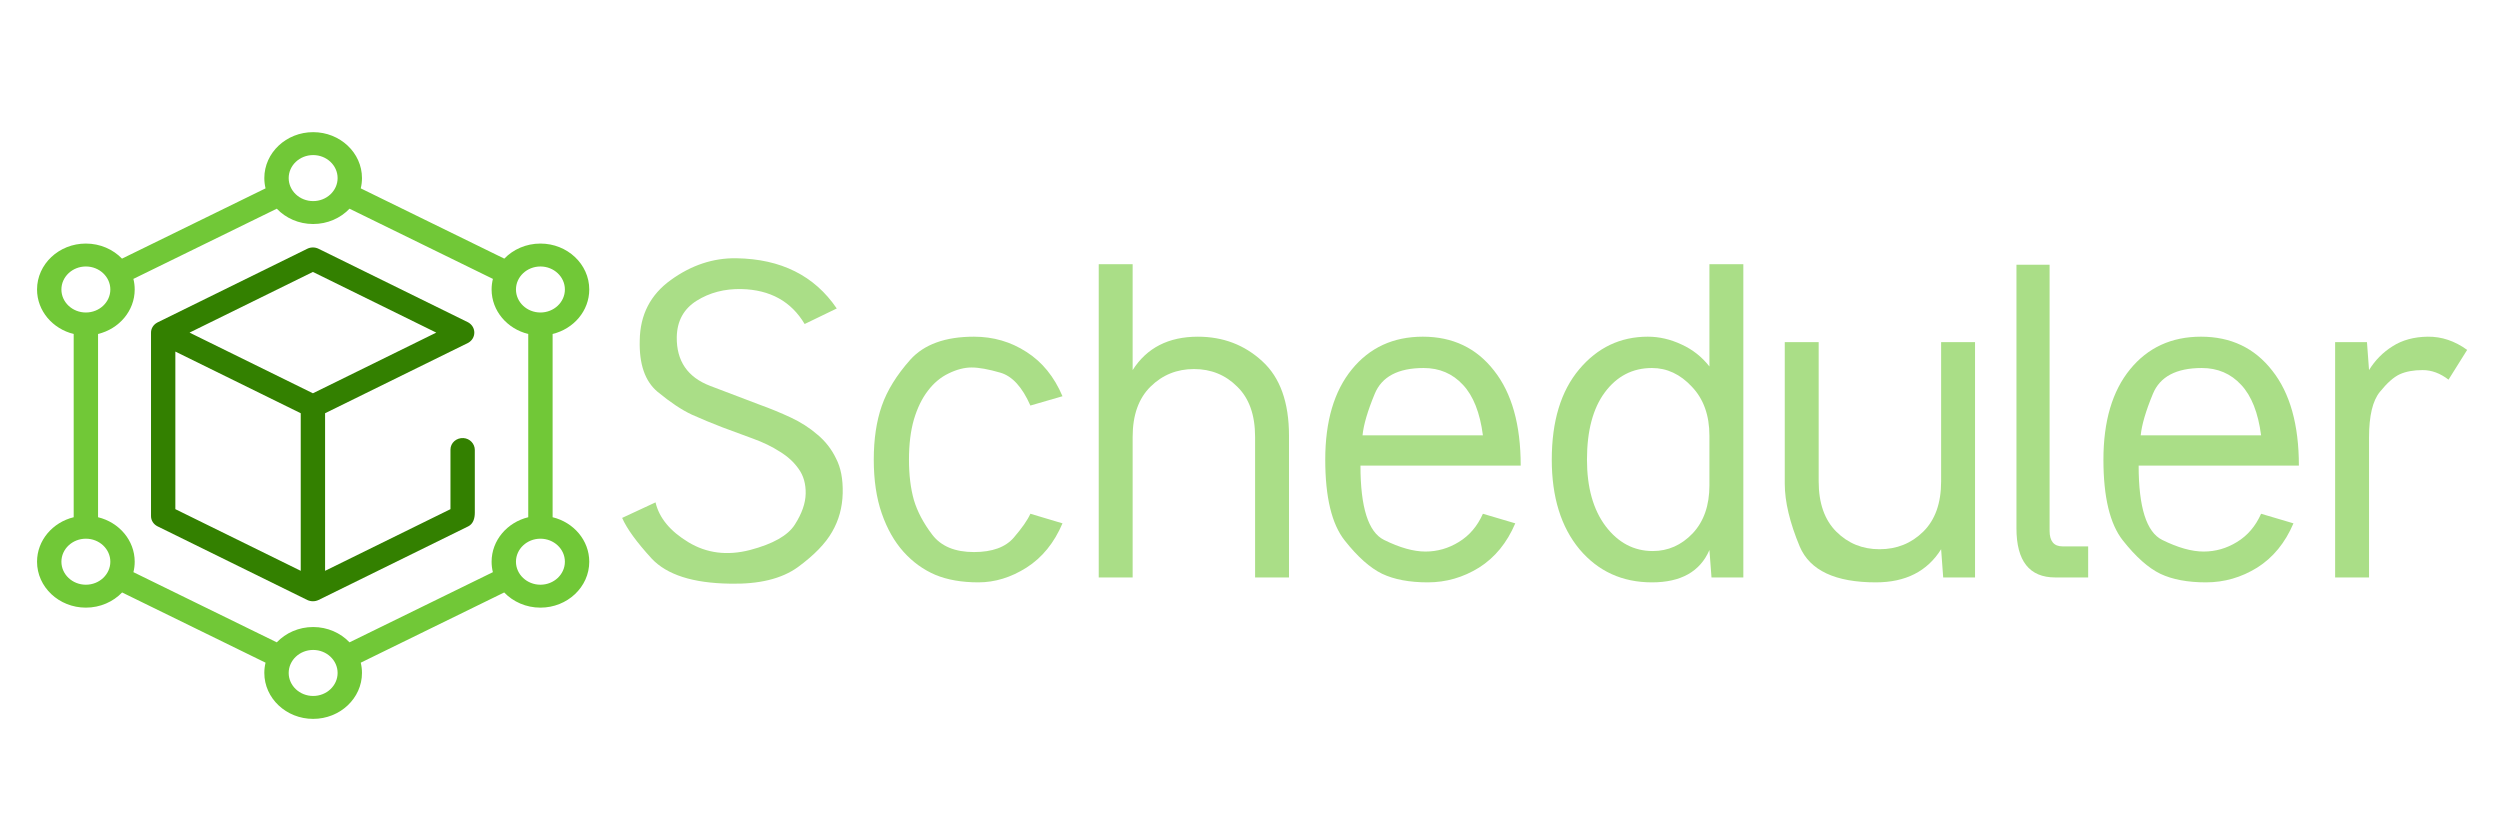 <?xml version="1.0" encoding="UTF-8" standalone="no"?>
<!-- Created with Inkscape (http://www.inkscape.org/) -->

<svg
   xmlns:dc="http://purl.org/dc/elements/1.1/"
   xmlns:cc="http://creativecommons.org/ns#"
   xmlns:rdf="http://www.w3.org/1999/02/22-rdf-syntax-ns#"
   xmlns:svg="http://www.w3.org/2000/svg"
   xmlns="http://www.w3.org/2000/svg"
   xmlns:sodipodi="http://sodipodi.sourceforge.net/DTD/sodipodi-0.dtd"
   xmlns:inkscape="http://www.inkscape.org/namespaces/inkscape"
   version="1.1"
   id="svg2"
   width="858"
   height="280"
   viewBox="0 0 858 280"
   sodipodi:docname="logo.svg"
   inkscape:version="0.92.5 (2060ec1f9f, 2020-04-08)">
  <defs
     id="defs6" />
  <sodipodi:namedview
     pagecolor="#ffffff"
     bordercolor="#666666"
     borderopacity="1"
     objecttolerance="10"
     gridtolerance="10"
     guidetolerance="10"
     inkscape:pageopacity="0"
     inkscape:pageshadow="2"
     inkscape:window-width="1848"
     inkscape:window-height="1016"
     id="namedview4"
     showgrid="false"
     inkscape:zoom="0.43006993"
     inkscape:cx="429"
     inkscape:cy="140"
     inkscape:window-x="72"
     inkscape:window-y="27"
     inkscape:window-maximized="1"
     inkscape:current-layer="svg2" />
  <path
     inkscape:connector-curvature="0"
     d="m 160.657,117.676 c 0.017,-0.008 0.049,-0.027 0.096,-0.054 2.712,-1.593 2.711,-5.348 0,-6.942 -0.045,-0.028 -0.08,-0.047 -0.099,-0.056 l -51.336,-25.251 c -1.209,-0.595 -2.649,-0.595 -3.857,0 L 54.085,110.644 c -0.005,0.004 -0.066,0.035 -0.164,0.09 -1.309,0.718 -2.115,2.049 -2.094,3.48 v 0.008 62.918 c 0,1.472 0.867,2.822 2.249,3.502 l 51.386,25.275 c 0,0 4.1e-4,0 4.1e-4,3.7e-4 1.204,0.573 2.629,0.576 3.837,0.008 0.012,-0.006 0.02,-0.008 0.02,-0.008 l 51.386,-25.276 c 1.715,-0.843 2.249,-2.784 2.249,-4.659 v -21.559 c 0,-2.103 -1.68,-3.939 -3.9,-4.075 -2.433,-0.149 -4.455,1.673 -4.455,3.94 v 20.455 l -43.031,21.164 V 141.822 Z M 107.389,93.327 149.726,114.151 107.389,134.975 65.053,114.151 Z m -47.209,27.33 43.031,21.165 v 54.085 L 60.181,174.742 Z"
     id="path4"
     style="fill:#338000;stroke-width:0.406" />
  <path
     inkscape:connector-curvature="0"
     d="m 189.657,177.514 v -62.894 c 7.224,-1.752 12.577,-7.932 12.577,-15.266 0,-8.692 -7.518,-15.763 -16.758,-15.763 -4.91,0 -9.333,1.996 -12.401,5.171 L 123.808,64.645 c 0.277,-1.134 0.423,-2.315 0.423,-3.527 0,-8.691 -7.518,-15.762 -16.758,-15.762 -9.241,0 -16.758,7.071 -16.758,15.762 0,1.213 0.146,2.393 0.423,3.527 L 41.872,88.762 C 38.804,85.588 34.381,83.591 29.471,83.591 c -9.241,0 -16.758,7.071 -16.758,15.763 0,7.334 5.353,13.514 12.577,15.266 v 62.894 c -7.224,1.752 -12.577,7.932 -12.577,15.266 0,8.692 7.518,15.762 16.758,15.762 4.929,0 9.368,-2.012 12.437,-5.209 l 49.23,24.099 c -0.277,1.134 -0.423,2.315 -0.423,3.527 0,8.692 7.518,15.762 16.758,15.762 9.241,0 16.758,-7.071 16.758,-15.762 0,-1.212 -0.146,-2.393 -0.423,-3.527 l 49.23,-24.098 c 3.069,3.197 7.508,5.209 12.438,5.209 9.24,0 16.758,-7.071 16.758,-15.762 4.3e-4,-7.334 -5.353,-13.514 -12.577,-15.266 z m -4.181,-86.057 c 4.629,0 8.395,3.543 8.395,7.897 0,4.354 -3.766,7.897 -8.395,7.897 -4.63,0 -8.396,-3.542 -8.396,-7.897 3.8e-4,-4.354 3.766,-7.897 8.396,-7.897 z M 107.473,53.221 c 4.629,0 8.395,3.542 8.395,7.897 0,4.354 -3.766,7.897 -8.395,7.897 -4.629,0 -8.395,-3.542 -8.395,-7.897 0,-4.354 3.766,-7.897 8.395,-7.897 z M 21.075,99.354 c 0,-4.354 3.766,-7.897 8.396,-7.897 4.629,0 8.396,3.543 8.396,7.897 0,4.354 -3.766,7.897 -8.396,7.897 -4.63,0 -8.396,-3.542 -8.396,-7.897 z M 29.471,200.676 c -4.629,0 -8.395,-3.542 -8.395,-7.897 0,-4.354 3.766,-7.897 8.395,-7.897 4.629,0 8.396,3.542 8.396,7.897 0,4.354 -3.767,7.897 -8.396,7.897 z m 78.002,38.18 c -4.629,0 -8.395,-3.542 -8.395,-7.897 0,-4.354 3.766,-7.897 8.395,-7.897 4.629,0 8.395,3.542 8.395,7.897 0,4.354 -3.766,7.897 -8.395,7.897 z m 12.481,-18.404 c -3.071,-3.223 -7.528,-5.255 -12.481,-5.255 -4.953,0 -9.41,2.031 -12.481,5.255 L 45.791,196.368 c 0.286,-1.153 0.438,-2.354 0.438,-3.588 0,-7.334 -5.353,-13.514 -12.577,-15.266 v -62.894 c 7.224,-1.751 12.577,-7.932 12.577,-15.266 0,-1.251 -0.156,-2.47 -0.451,-3.638 L 94.992,71.626 c 3.071,3.223 7.528,5.255 12.481,5.255 4.953,0 9.41,-2.031 12.481,-5.255 l 49.213,24.091 c -0.294,1.168 -0.451,2.386 -0.451,3.638 0,7.334 5.353,13.514 12.577,15.266 v 62.894 c -7.224,1.751 -12.577,7.932 -12.577,15.266 0,1.234 0.15,2.434 0.438,3.588 z m 65.521,-19.776 c -4.63,0 -8.396,-3.542 -8.396,-7.897 0,-4.354 3.766,-7.897 8.396,-7.897 4.63,0 8.395,3.542 8.395,7.897 0,4.354 -3.766,7.897 -8.395,7.897 z"
     id="path6"
     style="fill:#71c837;stroke-width:0.406" />
  <path
     inkscape:connector-curvature="0"
     id="path839"
     style="font-style:normal;font-variant:normal;font-weight:normal;font-stretch:normal;font-size:181.958px;line-height:1.25;font-family:Meera;-inkscape-font-specification:Meera;letter-spacing:0px;word-spacing:0px;fill:#aade87;fill-opacity:1;stroke:none;stroke-width:7.761"
     d="m 286.906,157.31 q 2.488,4.709 2.31,11.994 -0.178,7.285 -3.643,13.238 -3.376,5.953 -11.728,12.083 -8.352,6.042 -23.367,5.686 -19.013,-0.267 -26.832,-8.618 -7.73,-8.44 -10.129,-13.949 l 11.461,-5.331 q 1.866,7.996 11.284,13.682 9.418,5.686 21.146,2.665 11.817,-3.11 15.37,-8.707 3.643,-5.686 3.732,-10.662 0.089,-4.975 -2.399,-8.44 -2.399,-3.465 -6.486,-5.953 -3.998,-2.577 -9.151,-4.442 -5.153,-1.955 -10.573,-3.909 -5.331,-2.043 -10.484,-4.353 -5.153,-2.399 -11.728,-7.819 -6.486,-5.42 -6.13,-17.68 0.178,-13.149 10.662,-20.701 10.573,-7.641 22.478,-7.463 23.011,0.355 34.473,17.236 l -11.017,5.331 q -6.93,-11.639 -21.679,-11.994 -8.707,-0.178 -15.37,3.998 -6.663,4.176 -6.841,12.439 -0.178,12.35 11.461,16.792 11.728,4.442 17.059,6.486 5.42,1.955 10.573,4.353 5.153,2.399 9.151,5.864 4.087,3.376 6.397,8.174 z" />
  <path
     inkscape:connector-curvature="0"
     id="path841"
     style="font-style:normal;font-variant:normal;font-weight:normal;font-stretch:normal;font-size:181.958px;line-height:1.25;font-family:Meera;-inkscape-font-specification:Meera;letter-spacing:0px;word-spacing:0px;fill:#aade87;fill-opacity:1;stroke:none;stroke-width:7.761"
     d="m 364.647,179.61 q -4.265,10.04 -12.35,15.193 -7.996,5.064 -16.526,5.064 -8.529,0 -14.749,-2.577 -6.219,-2.665 -10.928,-7.907 -4.709,-5.242 -7.463,-13.149 -2.754,-7.907 -2.754,-18.48 0,-10.573 2.754,-18.48 2.754,-7.907 9.773,-15.815 7.108,-7.907 21.856,-7.907 9.951,0 18.036,5.242 8.085,5.153 12.35,15.193 l -11.017,3.198 q -4.176,-9.507 -10.306,-11.284 -6.13,-1.777 -9.862,-1.777 -3.732,0 -7.907,2.043 -4.087,1.955 -7.108,5.953 -3.021,3.909 -4.798,9.862 -1.688,5.864 -1.688,13.771 0,7.907 1.688,13.86 1.777,5.953 6.308,11.905 4.531,5.953 14.304,5.953 9.418,0 13.682,-4.975 4.265,-4.975 5.686,-8.174 z" />
  <path
     inkscape:connector-curvature="0"
     id="path843"
     style="font-style:normal;font-variant:normal;font-weight:normal;font-stretch:normal;font-size:181.958px;line-height:1.25;font-family:Meera;-inkscape-font-specification:Meera;letter-spacing:0px;word-spacing:0px;fill:#aade87;fill-opacity:1;stroke:none;stroke-width:7.761"
     d="m 388.724,127.013 q 7.285,-11.461 22.389,-11.461 12.972,0 22.123,8.44 9.151,8.352 9.151,25.588 v 48.599 h -11.639 v -48.244 q 0,-11.284 -6.13,-17.236 -6.042,-6.042 -14.837,-6.042 -8.796,0 -14.926,6.042 -6.13,6.042 -6.13,17.236 v 48.244 H 377.085 V 90.675 h 11.639 z" />
  <path
     inkscape:connector-curvature="0"
     id="path845"
     style="font-style:normal;font-variant:normal;font-weight:normal;font-stretch:normal;font-size:181.958px;line-height:1.25;font-family:Meera;-inkscape-font-specification:Meera;letter-spacing:0px;word-spacing:0px;fill:#aade87;fill-opacity:1;stroke:none;stroke-width:7.761"
     d="m 521.906,159.797 h -54.996 q 0,21.501 8.085,25.499 8.085,3.998 14.215,3.998 6.13,0 11.461,-3.287 5.42,-3.287 8.263,-9.684 l 11.106,3.287 q -4.265,10.04 -12.439,15.193 -8.174,5.064 -17.592,5.064 -9.418,0 -15.637,-2.932 -6.219,-3.021 -12.883,-11.461 -6.663,-8.44 -6.663,-27.72 0,-19.813 9.151,-31.008 9.151,-11.195 24.344,-11.195 15.37,0 24.433,11.639 9.151,11.55 9.151,32.607 z m -12.972,-10.395 q -1.51,-11.639 -6.841,-17.325 -5.331,-5.775 -13.505,-5.775 -13.149,0 -16.792,8.885 -3.643,8.796 -4.176,14.215 z" />
  <path
     inkscape:connector-curvature="0"
     id="path847"
     style="font-style:normal;font-variant:normal;font-weight:normal;font-stretch:normal;font-size:181.958px;line-height:1.25;font-family:Meera;-inkscape-font-specification:Meera;letter-spacing:0px;word-spacing:0px;fill:#aade87;fill-opacity:1;stroke:none;stroke-width:7.761"
     d="m 598.314,198.179 h -10.928 l -0.711,-9.418 q -4.798,11.106 -19.724,11.106 -15.282,0 -24.877,-11.372 -9.507,-11.461 -9.507,-30.741 0,-19.813 9.418,-31.008 9.418,-11.195 23.544,-11.195 5.864,0 11.55,2.665 5.686,2.577 9.595,7.552 V 90.675 h 11.639 z M 586.675,166.55 v -16.97 q 0,-10.573 -6.042,-16.881 -5.953,-6.397 -13.682,-6.397 -9.951,0 -16.17,8.352 -6.13,8.263 -6.13,23.1 0,14.304 6.397,22.834 6.486,8.529 16.17,8.529 7.907,0 13.682,-6.042 5.775,-6.13 5.775,-16.526 z" />
  <path
     inkscape:connector-curvature="0"
     id="path849"
     style="font-style:normal;font-variant:normal;font-weight:normal;font-stretch:normal;font-size:181.958px;line-height:1.25;font-family:Meera;-inkscape-font-specification:Meera;letter-spacing:0px;word-spacing:0px;fill:#aade87;fill-opacity:1;stroke:none;stroke-width:7.761"
     d="m 666.193,188.495 q -7.108,11.372 -22.389,11.372 -20.879,0 -26.121,-12.261 -5.153,-12.35 -5.153,-21.59 v -48.599 h 11.639 V 165.217 q 0,11.195 6.042,17.236 6.042,6.042 14.837,6.042 8.885,0 15.015,-6.042 6.13,-6.042 6.13,-17.236 v -47.8 h 11.639 v 80.762 h -10.928 z" />
  <path
     inkscape:connector-curvature="0"
     id="path851"
     style="font-style:normal;font-variant:normal;font-weight:normal;font-stretch:normal;font-size:181.958px;line-height:1.25;font-family:Meera;-inkscape-font-specification:Meera;letter-spacing:0px;word-spacing:0px;fill:#aade87;fill-opacity:1;stroke:none;stroke-width:7.761"
     d="m 703.42,182.187 q 0,5.331 4.442,5.331 h 8.796 v 10.662 h -11.284 q -13.327,0 -13.327,-16.881 V 90.852 h 11.372 z" />
  <path
     inkscape:connector-curvature="0"
     id="path853"
     style="font-style:normal;font-variant:normal;font-weight:normal;font-stretch:normal;font-size:181.958px;line-height:1.25;font-family:Meera;-inkscape-font-specification:Meera;letter-spacing:0px;word-spacing:0px;fill:#aade87;fill-opacity:1;stroke:none;stroke-width:7.761"
     d="m 788.979,159.797 h -54.996 q 0,21.501 8.085,25.499 8.085,3.998 14.215,3.998 6.13,0 11.461,-3.287 5.42,-3.287 8.263,-9.684 l 11.106,3.287 q -4.265,10.04 -12.439,15.193 -8.174,5.064 -17.592,5.064 -9.418,0 -15.637,-2.932 -6.219,-3.021 -12.883,-11.461 -6.664,-8.44 -6.664,-27.72 0,-19.813 9.151,-31.008 9.151,-11.195 24.344,-11.195 15.37,0 24.433,11.639 9.151,11.55 9.151,32.607 z m -12.972,-10.395 q -1.51,-11.639 -6.841,-17.325 -5.331,-5.775 -13.505,-5.775 -13.149,0 -16.792,8.885 -3.643,8.796 -4.176,14.215 z" />
  <path
     inkscape:connector-curvature="0"
     id="path855"
     style="font-style:normal;font-variant:normal;font-weight:normal;font-stretch:normal;font-size:181.958px;line-height:1.25;font-family:Meera;-inkscape-font-specification:Meera;letter-spacing:0px;word-spacing:0px;fill:#aade87;fill-opacity:1;stroke:none;stroke-width:7.761"
     d="m 846.729,120.083 -6.397,10.217 q -4.265,-3.287 -8.885,-3.287 -4.62,0 -7.819,1.422 -3.11,1.422 -6.841,6.042 -3.732,4.531 -3.732,15.637 v 48.066 h -11.639 v -80.762 h 10.928 l 0.711,9.595 q 3.11,-5.064 8.085,-8.174 4.975,-3.198 12.083,-3.287 7.108,-0.089 13.505,4.531 z" />
</svg>
